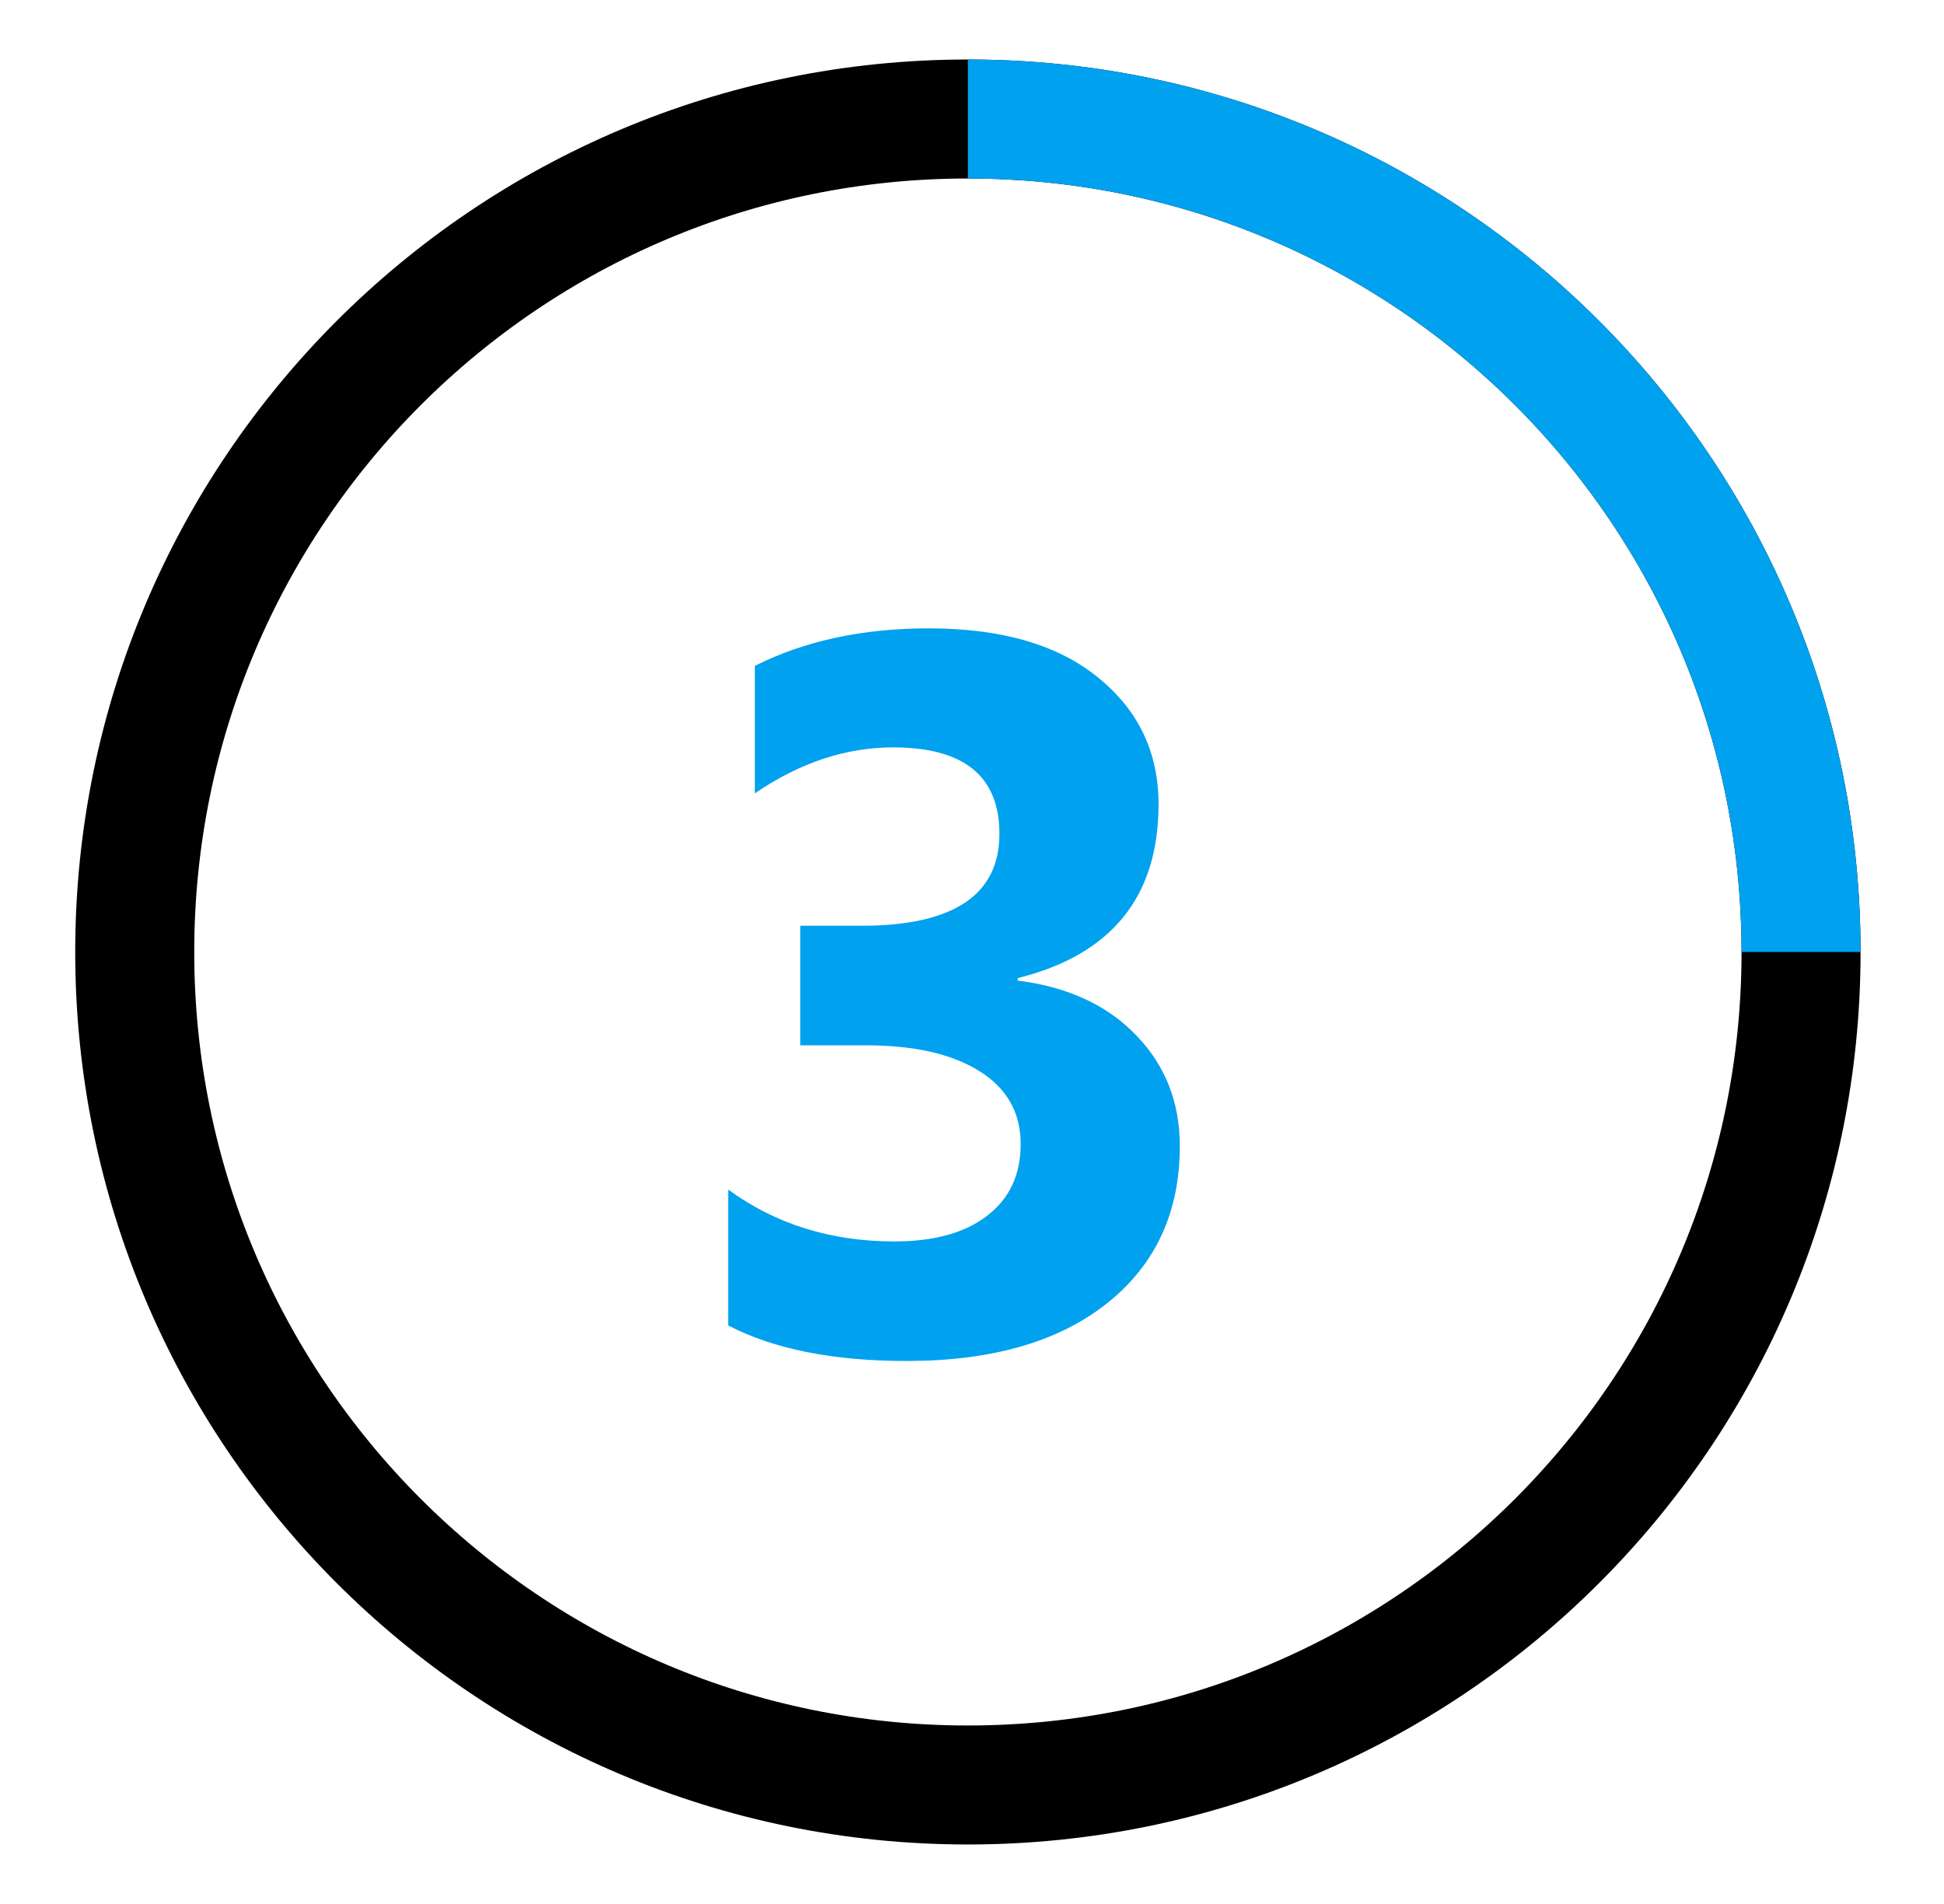 <svg width="49" height="48" viewBox="0 0 49 48" fill="none" xmlns="http://www.w3.org/2000/svg">
<g clip-path="url(#clip0_111_446)">
<path d="M24.396 45C35.995 45 45.397 35.598 45.397 24C45.397 12.402 35.995 3 24.396 3C12.799 3 3.396 12.402 3.396 24C3.396 35.598 12.799 45 24.396 45Z" stroke="black" stroke-width="3"/>
<path d="M45.397 24C45.397 12.402 35.995 3 24.396 3" stroke="#00A1EF" stroke-width="3"/>
</g>
<path d="M18.354 33.415V29.989C19.549 30.861 20.944 31.297 22.539 31.297C23.543 31.297 24.324 31.081 24.88 30.65C25.445 30.218 25.727 29.616 25.727 28.844C25.727 28.047 25.378 27.432 24.681 27C23.992 26.569 23.041 26.353 21.829 26.353H20.172V23.339H21.704C24.029 23.339 25.191 22.566 25.191 21.022C25.191 19.569 24.299 18.842 22.514 18.842C21.318 18.842 20.155 19.229 19.026 20.001V16.787C20.28 16.156 21.741 15.841 23.41 15.841C25.237 15.841 26.657 16.252 27.67 17.074C28.691 17.896 29.202 18.963 29.202 20.275C29.202 22.608 28.019 24.069 25.652 24.659V24.721C26.914 24.879 27.911 25.34 28.642 26.104C29.372 26.859 29.738 27.789 29.738 28.893C29.738 30.562 29.127 31.883 27.907 32.854C26.686 33.826 25 34.311 22.85 34.311C21.007 34.311 19.508 34.013 18.354 33.415Z" fill="#00A1EF"/>
<defs>
<clipPath id="clip0_111_446">
<rect width="48" height="48" fill="white" transform="translate(0.396)"/>
</clipPath>
</defs>
</svg>
